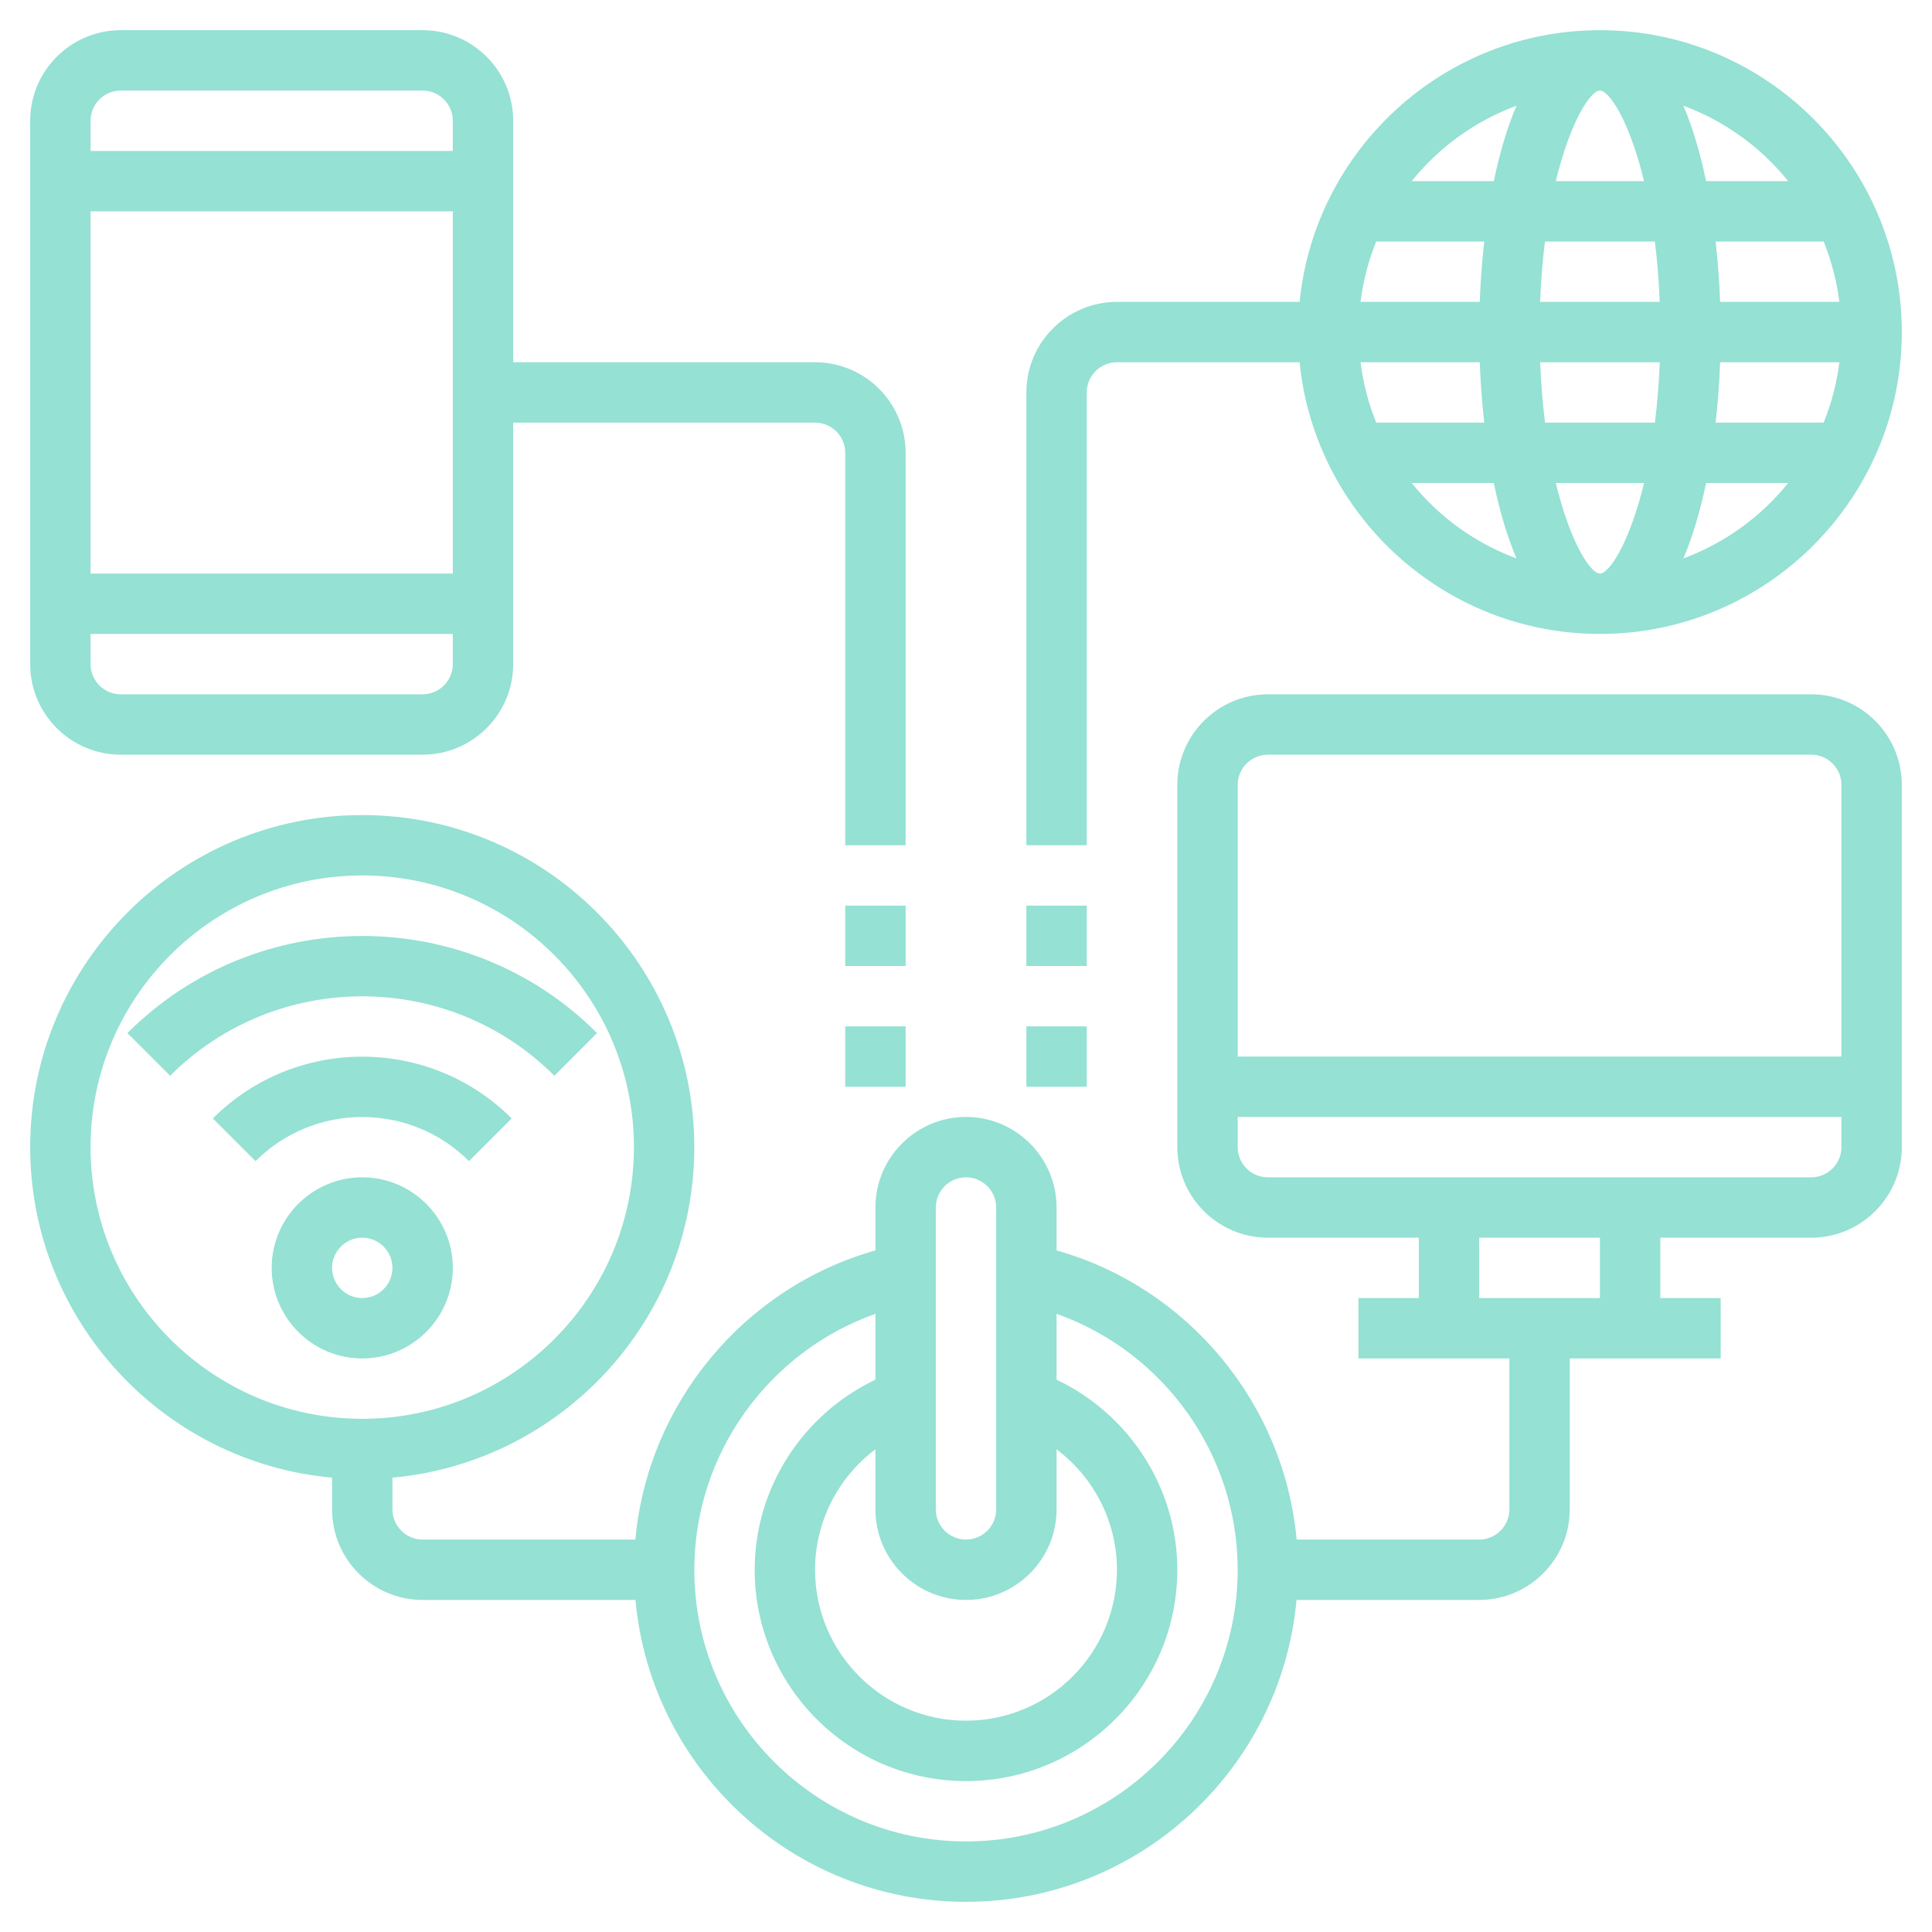 <svg id="Layer_5" enable-background="new 0 0 64 64" height="512" viewBox="0 0 64 64" width="512" xmlns="http://www.w3.org/2000/svg" fill="#95e1d3"><path d="m60 23h-18c-1.654 0-3 1.346-3 3v12c0 1.654 1.346 3 3 3h5v2h-2v2h5v5c0 .551-.449 1-1 1h-6.047c-.413-4.509-3.592-8.344-7.953-9.579v-1.421c0-1.654-1.346-3-3-3s-3 1.346-3 3v1.421c-4.361 1.235-7.54 5.071-7.953 9.579h-7.047c-.551 0-1-.449-1-1v-1.051c5.598-.507 10-5.221 10-10.949 0-6.065-4.935-11-11-11s-11 4.935-11 11c0 5.728 4.402 10.442 10 10.949v1.051c0 1.654 1.346 3 3 3h7.051c.507 5.598 5.221 10 10.949 10s10.442-4.402 10.949-10h6.051c1.654 0 3-1.346 3-3v-5h5v-2h-2v-2h5c1.654 0 3-1.346 3-3v-12c0-1.654-1.346-3-3-3zm-57 15c0-4.962 4.038-9 9-9s9 4.038 9 9-4.038 9-9 9-9-4.038-9-9zm29 15c1.654 0 3-1.346 3-3v-1.99c1.234.928 2 2.396 2 3.99 0 2.757-2.243 5-5 5s-5-2.243-5-5c0-1.594.766-3.062 2-3.99v1.99c0 1.654 1.346 3 3 3zm-1-13c0-.551.449-1 1-1s1 .449 1 1v10c0 .551-.449 1-1 1s-1-.449-1-1zm1 21c-4.962 0-9-4.038-9-9 0-3.841 2.462-7.225 6-8.478v2.181c-2.413 1.151-4 3.587-4 6.298 0 3.86 3.14 7 7 7s7-3.14 7-7c0-2.71-1.587-5.147-4-6.298v-2.181c3.538 1.253 6 4.637 6 8.478 0 4.962-4.038 9-9 9zm10-36h18c.551 0 1 .449 1 1v9h-20v-9c0-.551.449-1 1-1zm11 18h-4v-2h4zm7-4h-18c-.551 0-1-.449-1-1v-1h20v1c0 .551-.449 1-1 1z"/><path d="m4 25h10c1.654 0 3-1.346 3-3v-8h10c.551 0 1 .449 1 1v13h2v-13c0-1.654-1.346-3-3-3h-10v-8c0-1.654-1.346-3-3-3h-10c-1.654 0-3 1.346-3 3v18c0 1.654 1.346 3 3 3zm10-2h-10c-.551 0-1-.449-1-1v-1h12v1c0 .551-.449 1-1 1zm-11-4v-12h12v12zm1-16h10c.551 0 1 .449 1 1v1h-12v-1c0-.551.449-1 1-1z"/><path d="m15 42c0-1.654-1.346-3-3-3s-3 1.346-3 3 1.346 3 3 3 3-1.346 3-3zm-4 0c0-.551.449-1 1-1s1 .449 1 1-.449 1-1 1-1-.449-1-1z"/><path d="m15.536 38.464 1.414-1.414c-2.729-2.729-7.17-2.729-9.899 0l1.414 1.414c1.949-1.949 5.121-1.949 7.071 0z"/><path d="m18.364 35.636 1.414-1.414c-4.289-4.289-11.268-4.289-15.557 0l1.414 1.414c3.511-3.509 9.219-3.509 12.729 0z"/><path d="m28 34h2v2h-2z"/><path d="m28 30h2v2h-2z"/><path d="m34 34h2v2h-2z"/><path d="m34 30h2v2h-2z"/><path d="m36 13c0-.551.449-1 1-1h6.051c.503 5.046 4.773 9 9.949 9 5.514 0 10-4.486 10-10s-4.486-10-10-10c-5.177 0-9.446 3.954-9.949 9h-6.051c-1.654 0-3 1.346-3 3v15h2zm17-10c.313 0 .983 1.023 1.462 3h-2.924c.479-1.977 1.149-3 1.462-3zm1.819 5c.077.614.134 1.277.161 2h-3.962c.027-.723.085-1.386.161-2zm-1.819 11c-.313 0-.983-1.023-1.462-3h2.924c-.479 1.977-1.149 3-1.462 3zm-1.819-5c-.077-.614-.134-1.277-.161-2h3.962c-.027.723-.085 1.386-.161 2zm5.8-2h3.95c-.088.698-.263 1.369-.52 2h-3.579c.074-.657.125-1.327.149-2zm3.95-2h-3.95c-.024-.673-.075-1.343-.149-2h3.579c.256.631.432 1.302.52 2zm-11.912 0h-3.95c.088-.698.263-1.369.52-2h3.579c-.074.657-.125 1.327-.149 2zm0 2c.024.673.075 1.343.149 2h-3.579c-.256-.631-.432-1.302-.52-2zm-2.254 4h2.719c.192.919.44 1.771.752 2.498-1.373-.508-2.57-1.377-3.471-2.498zm8.999 2.498c.312-.727.56-1.579.752-2.498h2.719c-.901 1.121-2.098 1.99-3.471 2.498zm3.471-12.498h-2.719c-.192-.919-.44-1.771-.752-2.498 1.373.508 2.57 1.377 3.471 2.498zm-8.999-2.498c-.312.727-.559 1.579-.752 2.498h-2.719c.901-1.121 2.098-1.99 3.471-2.498z"/></svg>